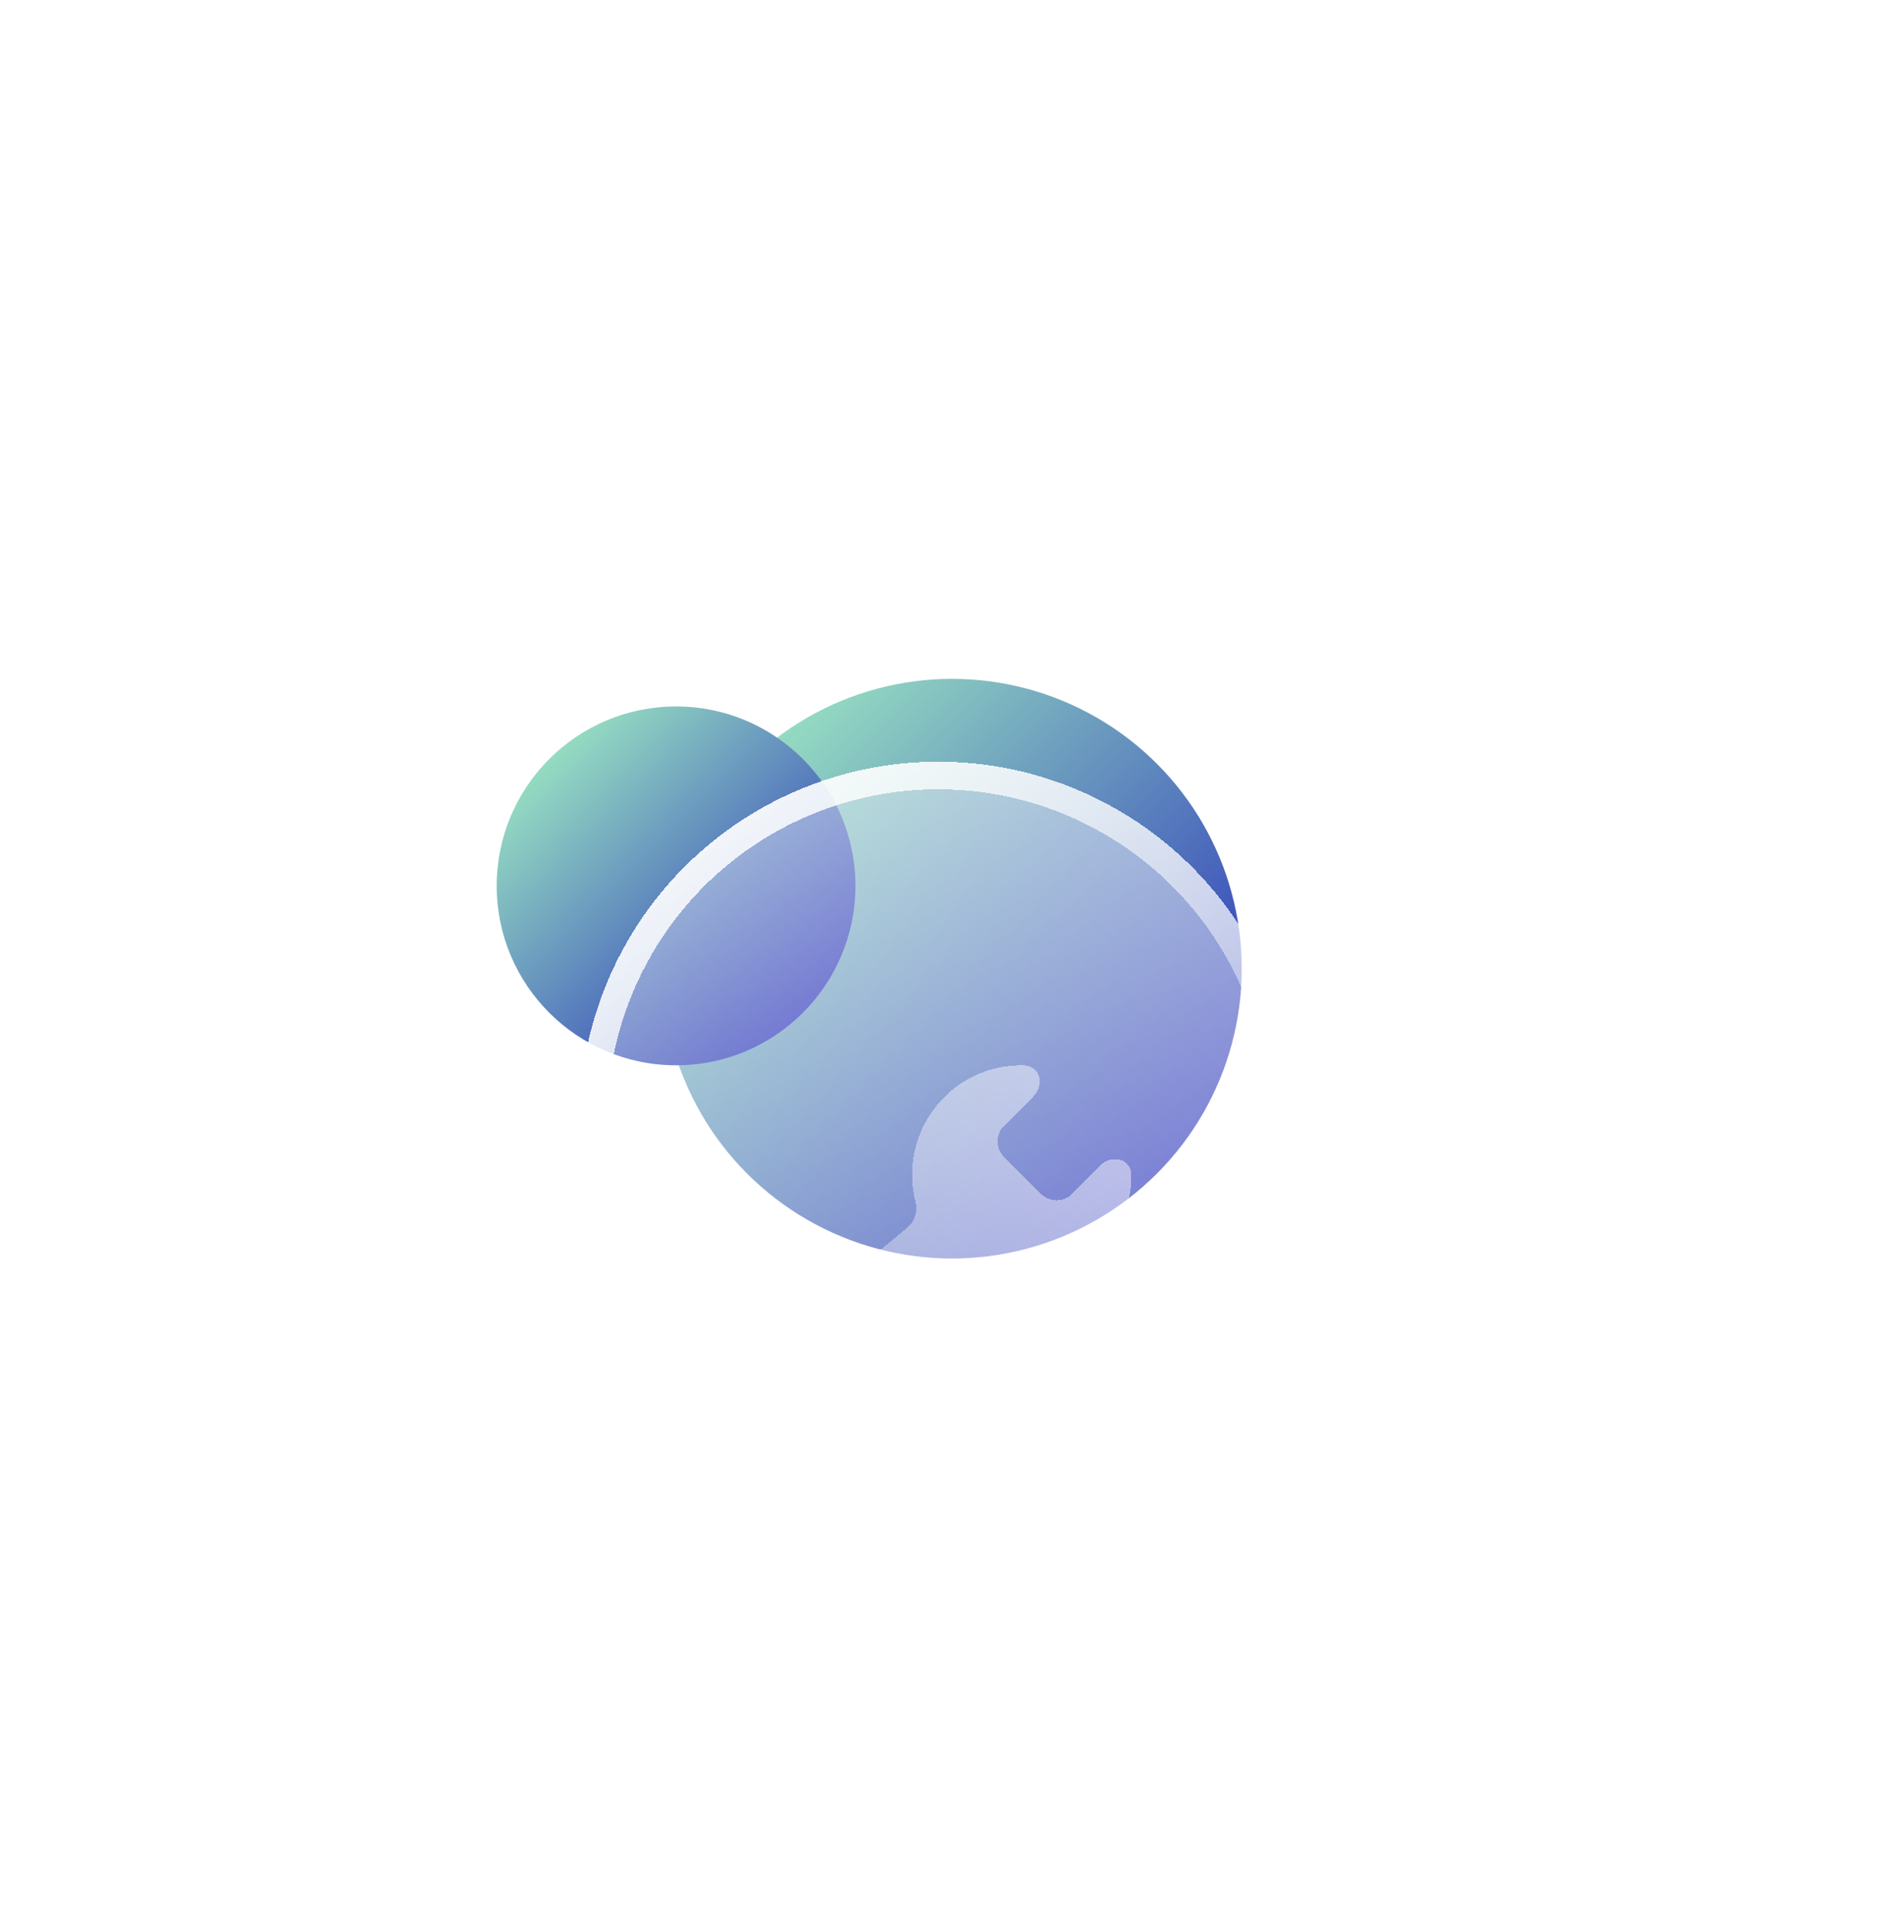 <svg width="69" height="70" viewBox="0 0 69 70" fill="none" xmlns="http://www.w3.org/2000/svg">
<g filter="url(#filter0_f_131_3362)">
<circle cx="34.5" cy="35.094" r="10.5" fill="url(#paint0_linear_131_3362)"/>
</g>
<circle cx="24.5" cy="32.094" r="6.5" fill="url(#paint1_linear_131_3362)"/>
<g filter="url(#filter1_bd_131_3362)">
<circle cx="34" cy="36.594" r="13" fill="url(#paint2_linear_131_3362)" shape-rendering="crispEdges"/>
<circle cx="34" cy="36.594" r="12.5" stroke="url(#paint3_linear_131_3362)" shape-rendering="crispEdges"/>
</g>
<g filter="url(#filter2_di_131_3362)">
<path d="M39.846 36.374C39.291 36.931 38.583 37.31 37.812 37.464C37.235 37.58 36.642 37.565 36.075 37.424C35.735 37.34 35.363 37.424 35.139 37.694L30.782 42.945C29.916 43.811 28.516 43.811 27.65 42.945C26.784 42.078 26.784 40.679 27.65 39.821L32.902 35.456C33.171 35.232 33.255 34.861 33.171 34.521C32.846 33.211 33.196 31.773 34.22 30.749C35.017 29.952 36.062 29.572 37.102 29.595C37.692 29.608 37.867 30.305 37.45 30.722L36.387 31.784C36.075 32.097 36.075 32.603 36.387 32.916L37.722 34.251C38.035 34.563 38.542 34.563 38.855 34.25L39.878 33.223C40.297 32.802 40.999 32.983 41 33.578C41.002 34.59 40.62 35.601 39.846 36.374ZM28.586 42.008C28.936 42.35 29.496 42.35 29.837 42.008C30.187 41.658 30.187 41.099 29.837 40.757C29.496 40.407 28.936 40.407 28.586 40.757C28.422 40.924 28.33 41.149 28.33 41.383C28.33 41.617 28.422 41.842 28.586 42.008Z" fill="url(#paint4_linear_131_3362)" shape-rendering="crispEdges"/>
</g>
<defs>
<filter id="filter0_f_131_3362" x="0" y="0.594" width="69" height="69" filterUnits="userSpaceOnUse" color-interpolation-filters="sRGB">
<feFlood flood-opacity="0" result="BackgroundImageFix"/>
<feBlend mode="normal" in="SourceGraphic" in2="BackgroundImageFix" result="shape"/>
<feGaussianBlur stdDeviation="12" result="effect1_foregroundBlur_131_3362"/>
</filter>
<filter id="filter1_bd_131_3362" x="17" y="19.594" width="34" height="38" filterUnits="userSpaceOnUse" color-interpolation-filters="sRGB">
<feFlood flood-opacity="0" result="BackgroundImageFix"/>
<feGaussianBlur in="BackgroundImageFix" stdDeviation="2"/>
<feComposite in2="SourceAlpha" operator="in" result="effect1_backgroundBlur_131_3362"/>
<feColorMatrix in="SourceAlpha" type="matrix" values="0 0 0 0 0 0 0 0 0 0 0 0 0 0 0 0 0 0 127 0" result="hardAlpha"/>
<feOffset dy="4"/>
<feGaussianBlur stdDeviation="2"/>
<feComposite in2="hardAlpha" operator="out"/>
<feColorMatrix type="matrix" values="0 0 0 0 0 0 0 0 0 0 0 0 0 0 0 0 0 0 0.25 0"/>
<feBlend mode="normal" in2="effect1_backgroundBlur_131_3362" result="effect2_dropShadow_131_3362"/>
<feBlend mode="normal" in="SourceGraphic" in2="effect2_dropShadow_131_3362" result="shape"/>
</filter>
<filter id="filter2_di_131_3362" x="25.5" y="29.094" width="17" height="18.5" filterUnits="userSpaceOnUse" color-interpolation-filters="sRGB">
<feFlood flood-opacity="0" result="BackgroundImageFix"/>
<feColorMatrix in="SourceAlpha" type="matrix" values="0 0 0 0 0 0 0 0 0 0 0 0 0 0 0 0 0 0 127 0" result="hardAlpha"/>
<feOffset dy="1"/>
<feGaussianBlur stdDeviation="0.75"/>
<feComposite in2="hardAlpha" operator="out"/>
<feColorMatrix type="matrix" values="0 0 0 0 0 0 0 0 0 0 0 0 0 0 0 0 0 0 0.25 0"/>
<feBlend mode="normal" in2="BackgroundImageFix" result="effect1_dropShadow_131_3362"/>
<feBlend mode="normal" in="SourceGraphic" in2="effect1_dropShadow_131_3362" result="shape"/>
<feColorMatrix in="SourceAlpha" type="matrix" values="0 0 0 0 0 0 0 0 0 0 0 0 0 0 0 0 0 0 127 0" result="hardAlpha"/>
<feOffset dy="8"/>
<feGaussianBlur stdDeviation="2"/>
<feComposite in2="hardAlpha" operator="arithmetic" k2="-1" k3="1"/>
<feColorMatrix type="matrix" values="0 0 0 0 1 0 0 0 0 1 0 0 0 0 1 0 0 0 0.25 0"/>
<feBlend mode="normal" in2="shape" result="effect2_innerShadow_131_3362"/>
</filter>
<linearGradient id="paint0_linear_131_3362" x1="24" y1="24.594" x2="45" y2="45.594" gradientUnits="userSpaceOnUse">
<stop stop-color="#ABFFC3"/>
<stop offset="1" stop-color="#120FB8"/>
</linearGradient>
<linearGradient id="paint1_linear_131_3362" x1="18" y1="25.594" x2="31" y2="38.594" gradientUnits="userSpaceOnUse">
<stop stop-color="#ABFFC3"/>
<stop offset="1" stop-color="#120FB8"/>
</linearGradient>
<linearGradient id="paint2_linear_131_3362" x1="17.1" y1="52.194" x2="47" y2="23.594" gradientUnits="userSpaceOnUse">
<stop stop-color="white" stop-opacity="0.2"/>
<stop offset="1" stop-color="white" stop-opacity="0.5"/>
</linearGradient>
<linearGradient id="paint3_linear_131_3362" x1="44.4" y1="52.194" x2="21" y2="24.244" gradientUnits="userSpaceOnUse">
<stop stop-color="white" stop-opacity="0"/>
<stop offset="1" stop-color="white"/>
</linearGradient>
<linearGradient id="paint4_linear_131_3362" x1="24.9" y1="44.994" x2="41" y2="29.594" gradientUnits="userSpaceOnUse">
<stop stop-color="white" stop-opacity="0.2"/>
<stop offset="1" stop-color="white" stop-opacity="0.5"/>
</linearGradient>
</defs>
</svg>
